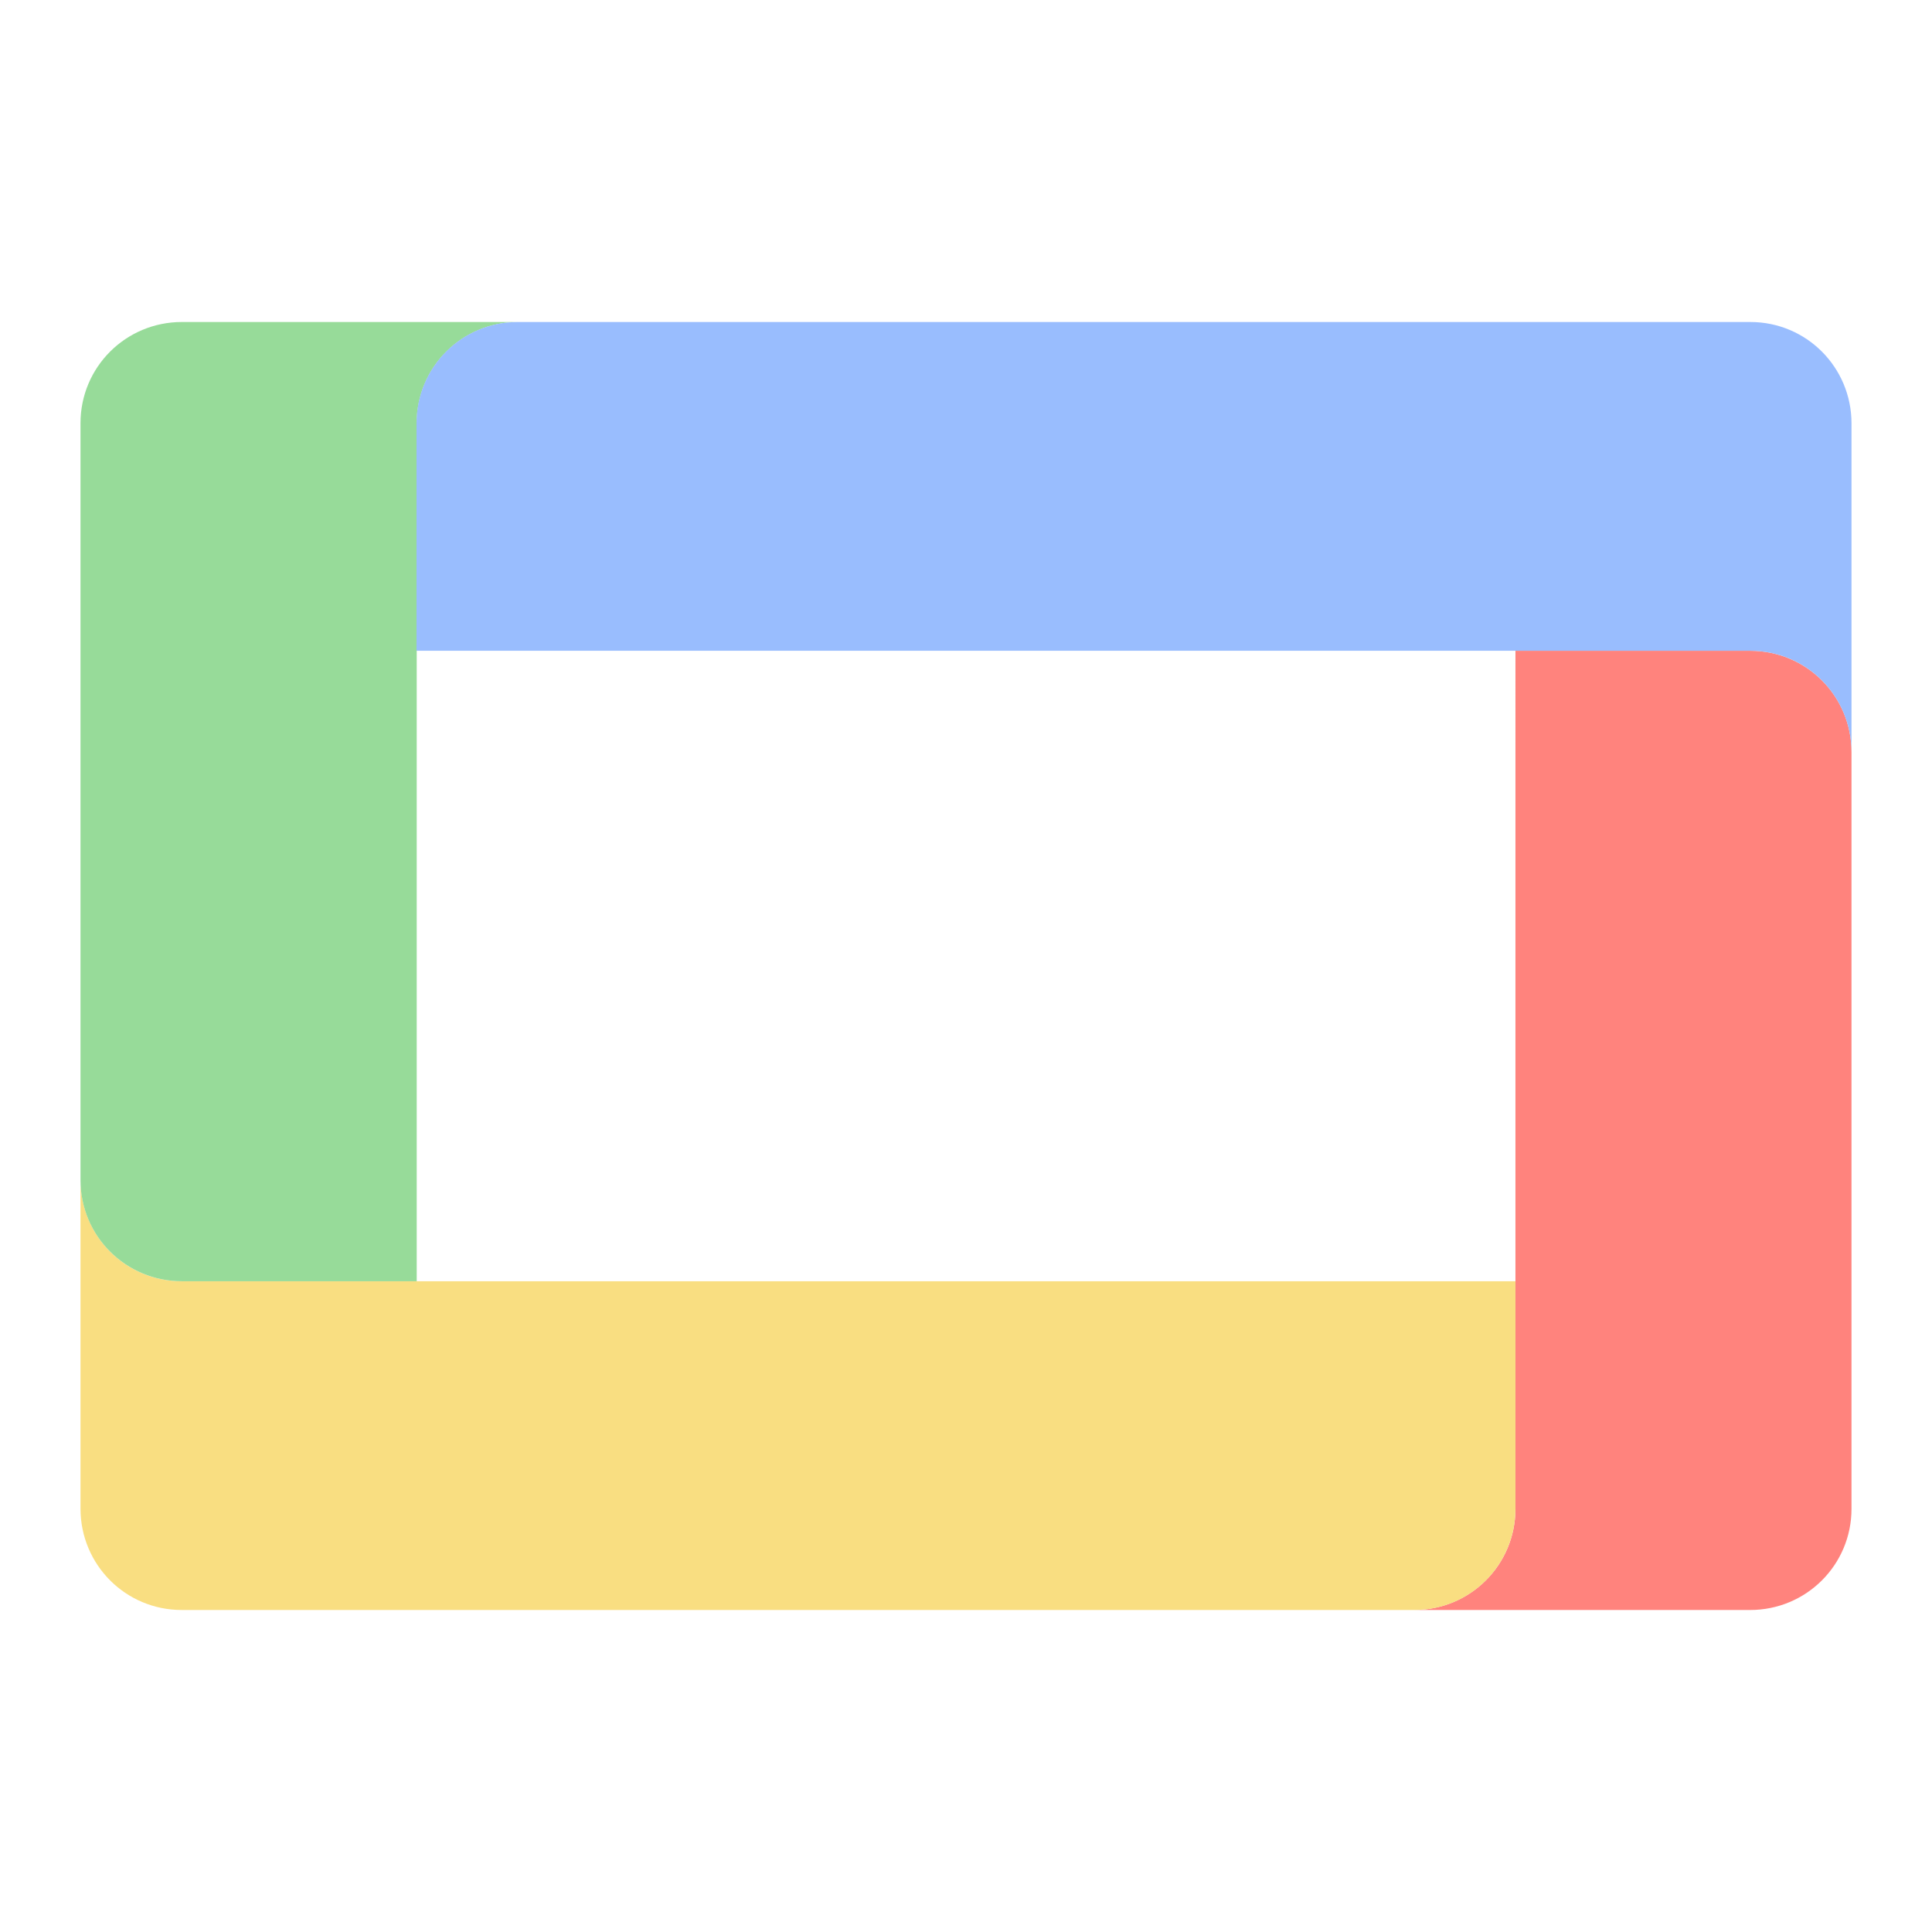 <svg xmlns="http://www.w3.org/2000/svg" id="svg2" width="192" height="192" version="1.1"><defs id="defs4"><style id="style915">.cls-1{fill:#5f6368;fill-rule:evenodd}.cls-2{fill:#4285f4}.cls-3{fill:#34a853}.cls-4{fill:#fbbc04}.cls-5{fill:#ea4335}.st0{fill:#fff}</style></defs><g id="layer1" transform="translate(0 -860.362)"><path id="path2016" d="M184 935.09c0-5.571-4.495-10.056-10.078-10.056h-23.318l-.001 85.272c0 5.571-4.495 10.056-10.078 10.056h33.397c5.583 0 10.078-4.485 10.078-10.056z" style="fill:#ff837d;fill-opacity:1;fill-rule:evenodd;stroke:none;stroke-width:1.007;stroke-opacity:1"/><path id="path2014" d="M140.546 1020.362c5.572 0 10.057-4.494 10.057-10.078v-22.593H18.057C12.485 987.69 8 983.195 8 977.611v32.672c0 5.584 4.485 10.078 10.057 10.078z" style="fill:#f9de81;fill-opacity:1;fill-rule:evenodd;stroke:none;stroke-width:1.007;stroke-opacity:1"/><path id="path2012" d="M8 977.634c0 5.571 4.495 10.056 10.078 10.056h23.335l.001-85.271c0-5.572 4.495-10.057 10.078-10.057H18.078C12.495 892.362 8 896.847 8 902.42Z" style="fill:#97db99;fill-opacity:1;fill-rule:evenodd;stroke:none;stroke-width:1.007;stroke-opacity:1"/><path id="rect1911" d="M51.45 892.362c-5.572 0-10.057 4.495-10.057 10.078v22.593l132.55.001c5.572 0 10.057 4.495 10.057 10.078V902.44c0-5.583-4.485-10.078-10.057-10.078z" style="fill:#99bdfe;fill-opacity:1;fill-rule:evenodd;stroke:none;stroke-width:1.007;stroke-opacity:1"/></g></svg>